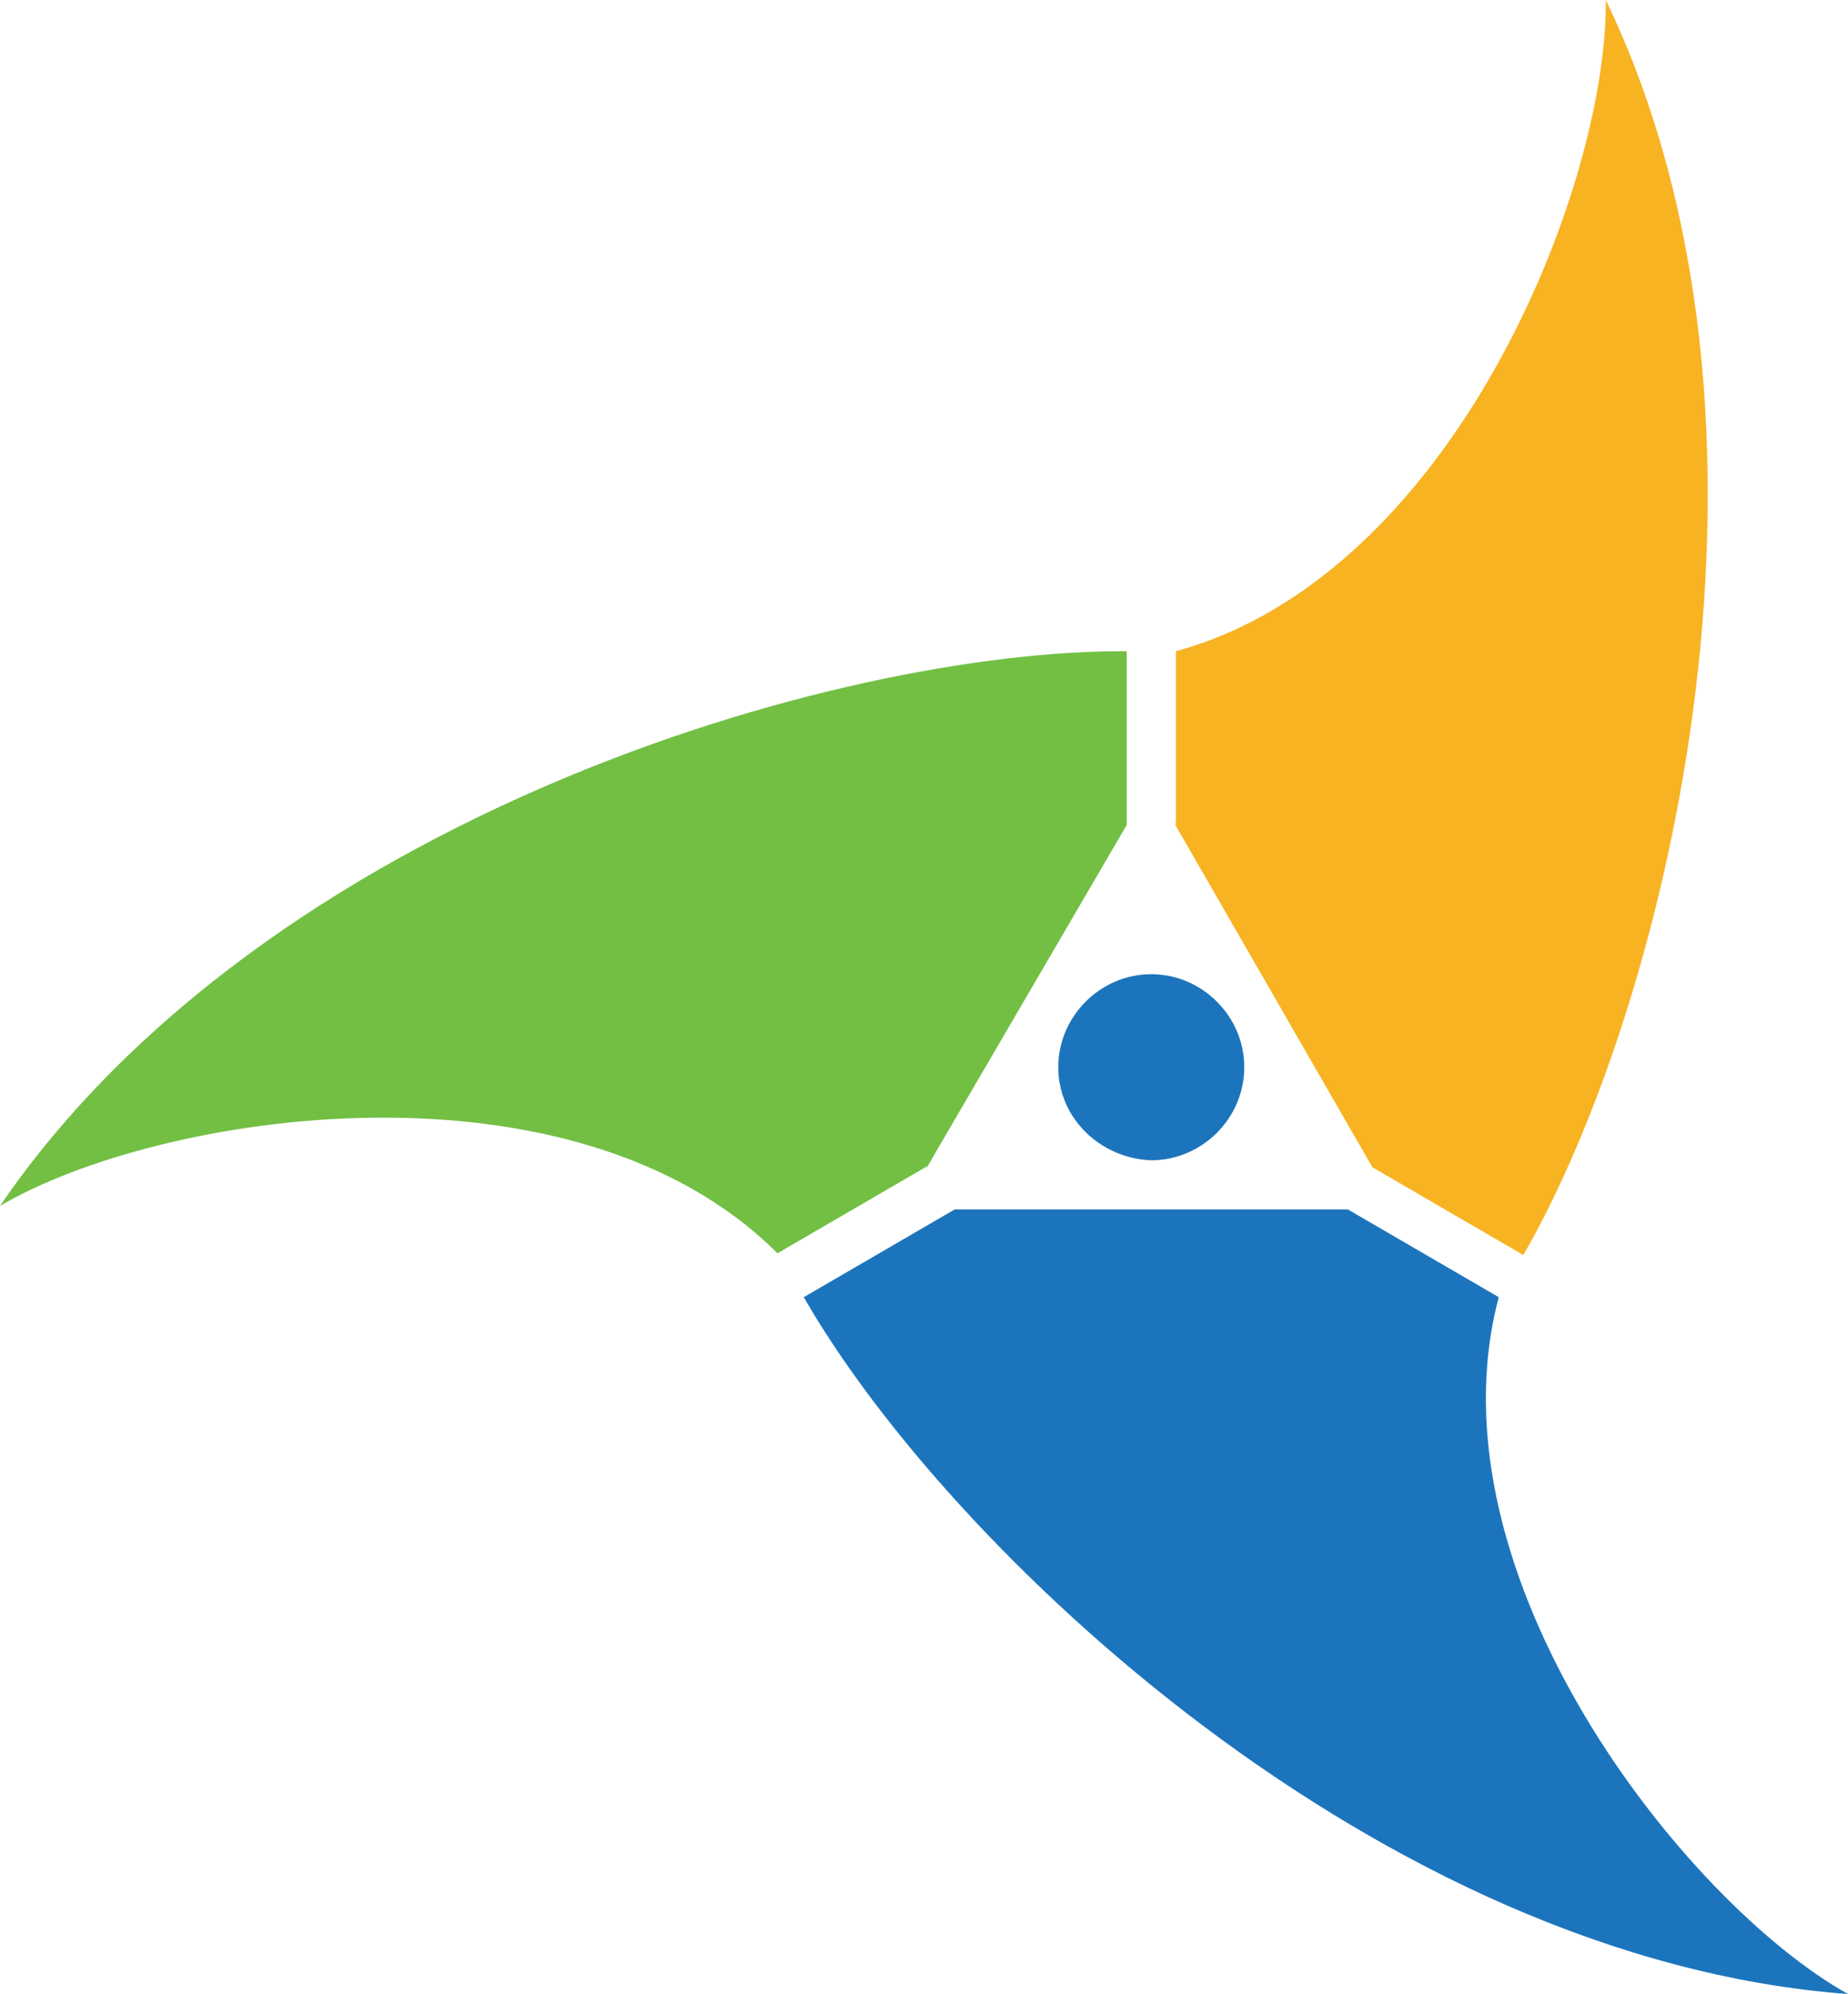 <?xml version="1.0" encoding="utf-8"?>
<!-- Generator: Adobe Illustrator 19.1.1, SVG Export Plug-In . SVG Version: 6.00 Build 0)  -->
<svg version="1.1" id="Layer_1" xmlns="http://www.w3.org/2000/svg" xmlns:xlink="http://www.w3.org/1999/xlink" x="0px" y="0px"
	 viewBox="0 0 105.3 113.6" style="enable-background:new 0 0 105.3 113.6;" xml:space="preserve">
<style type="text/css">
	.st0{fill:#1C75BC;}
	.st1{fill:#F8B323;}
	.st2{fill:#72BF44;}
</style>
<path class="st0" d="M85.4,73.9l-8.6-5H54.4l-8.6,5c8.2,14.3,32.8,37.7,59.5,39.7C96,108.4,81.2,89.7,85.4,73.9z"/>
<path class="st1" d="M91.5,0c0.1,10.7-8.7,32.8-24.5,37.1l0,9.9l-0.2-0.3l11.4,19.8l8.6,5C95.1,57.1,103.1,24.1,91.5,0z"/>
<path class="st2" d="M0,68.7c9.2-5.4,32.7-8.9,44.3,2.7l8.6-5l-0.2,0.3L64.2,47l0-9.9C47.7,37,15.1,46.6,0,68.7z"/>
<path class="st0" d="M60.3,60.8c0-2.9,2.4-5.3,5.3-5.3c2.9,0,5.3,2.4,5.3,5.3c0,2.9-2.4,5.3-5.3,5.3C62.7,66,60.3,63.7,60.3,60.8z"
	/>
</svg>
